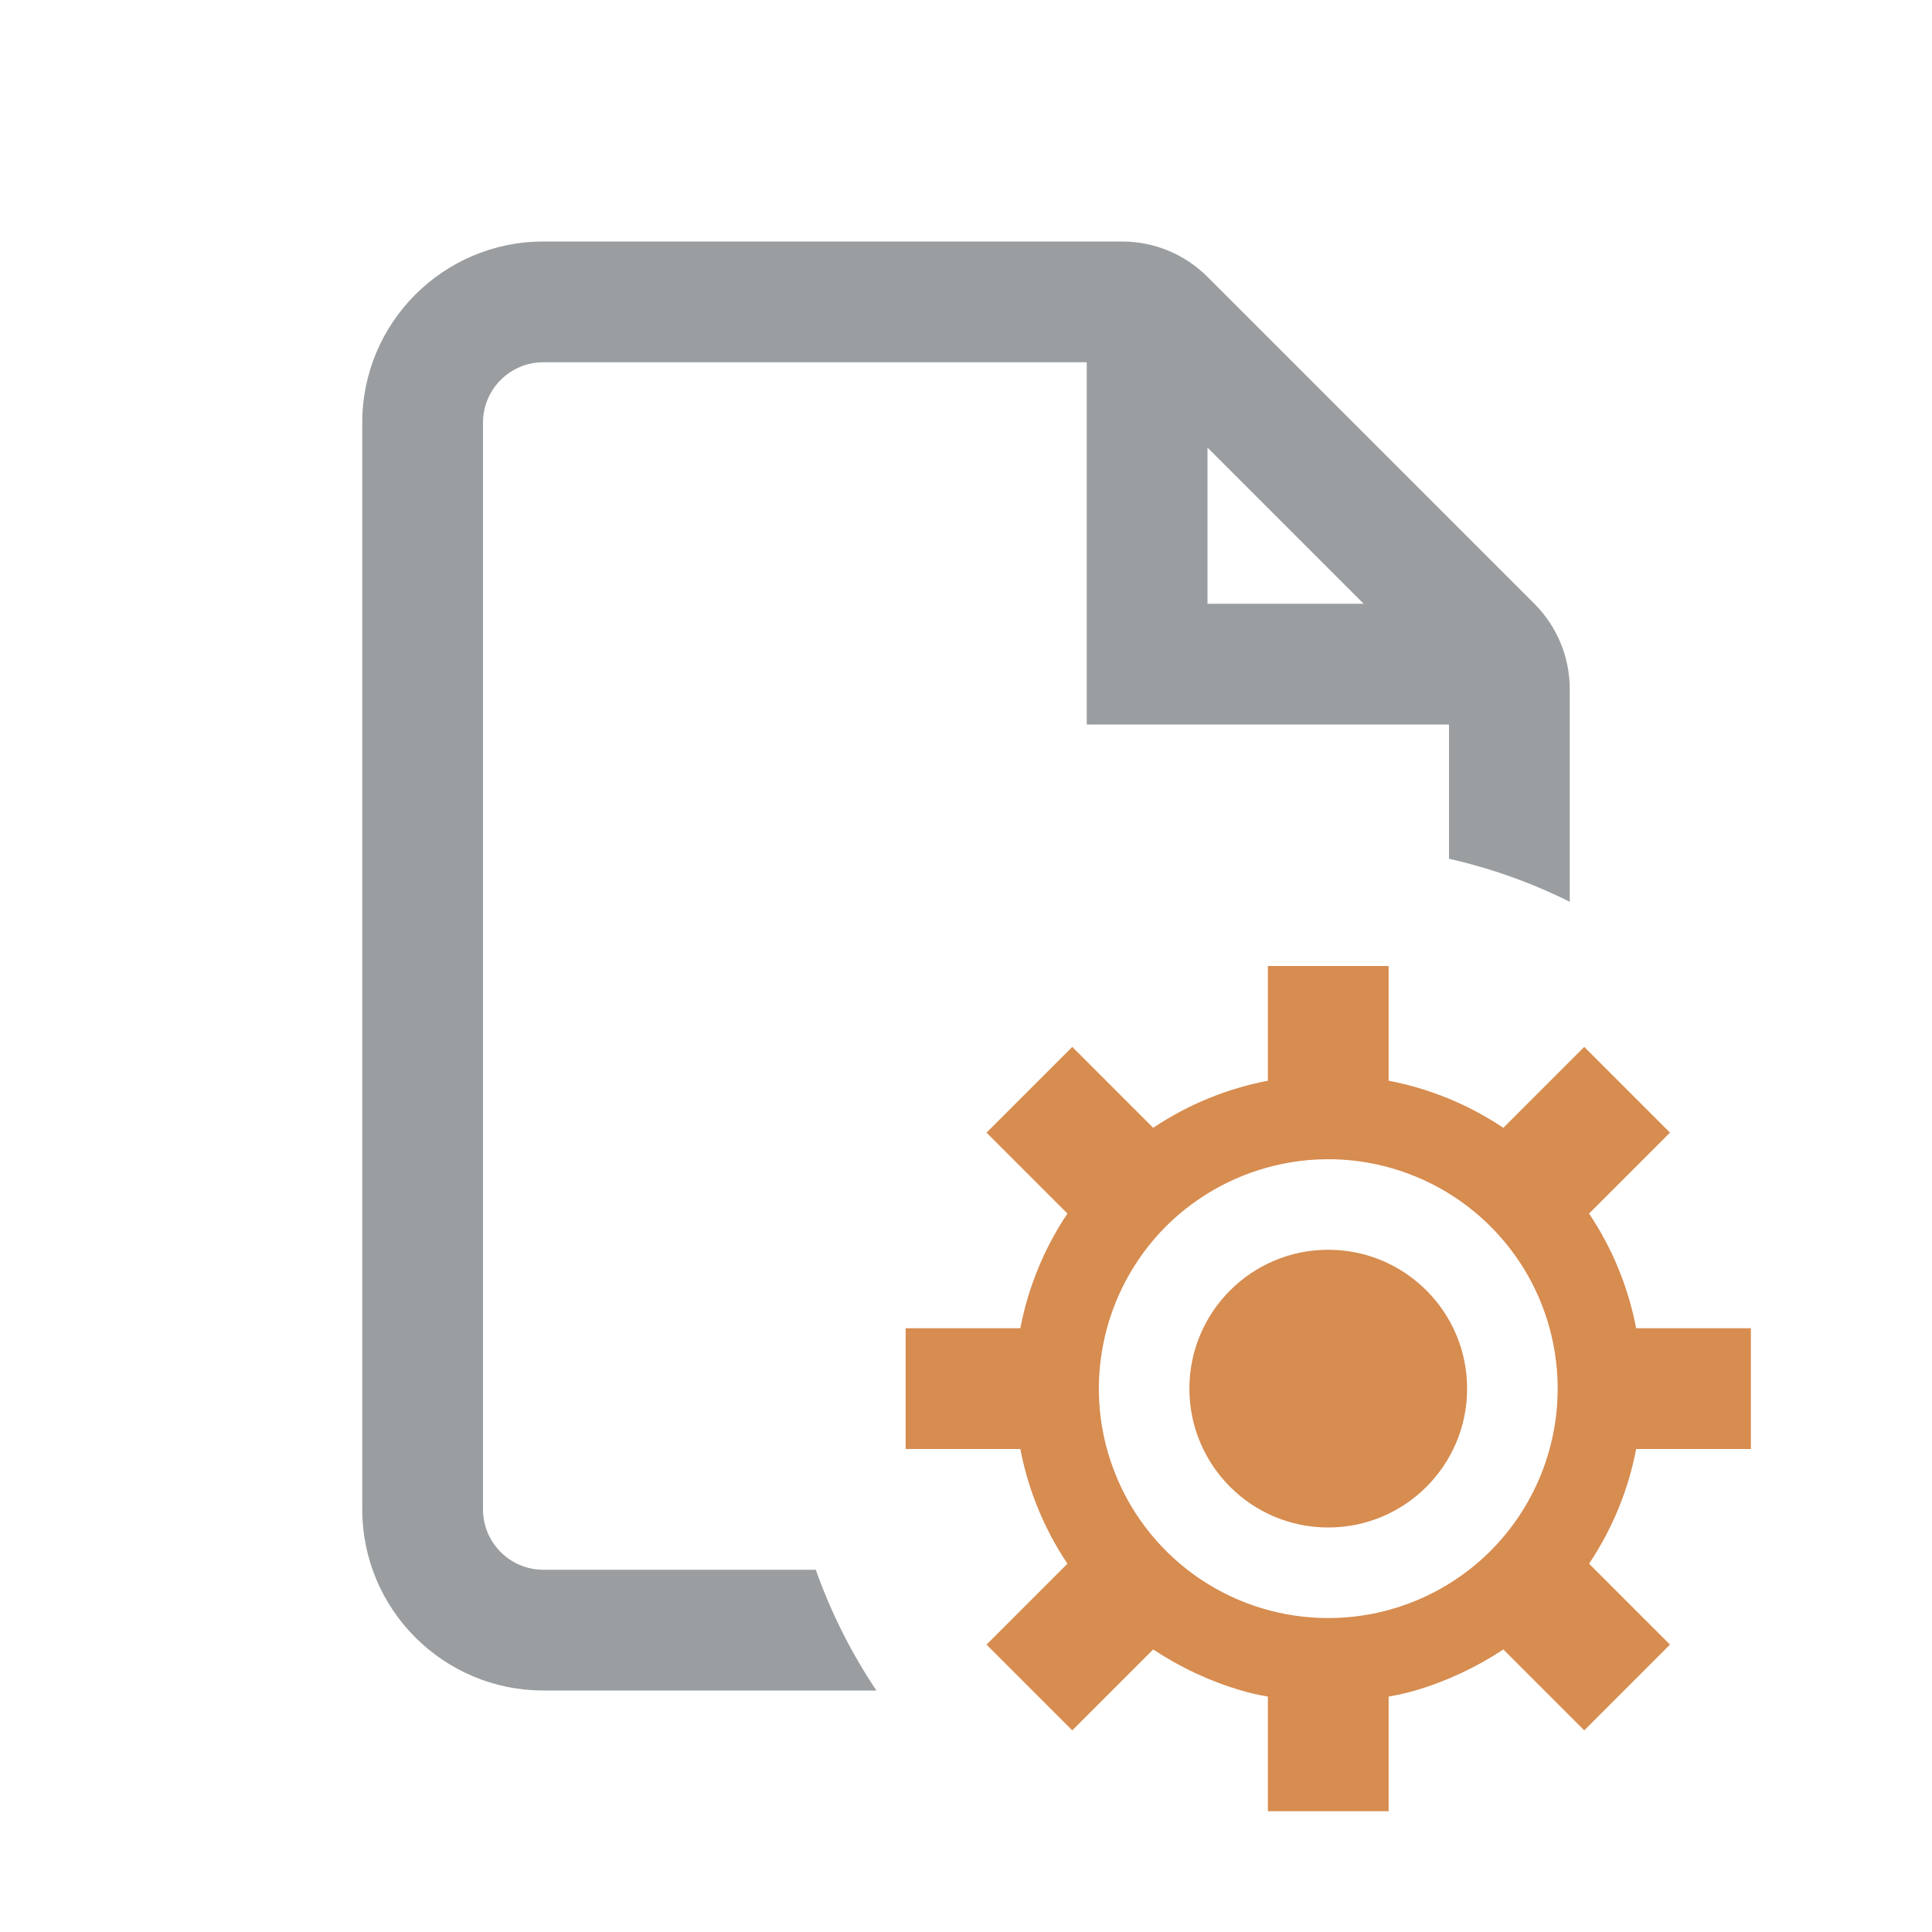 <svg width="16" height="16" viewBox="0 0 16 16" fill="none" xmlns="http://www.w3.org/2000/svg">
<path fill-rule="evenodd" clip-rule="evenodd" d="M4.5 2C3.672 2 3 2.672 3 3.5V12.5C3 13.328 3.672 14 4.5 14H7.258C7.051 13.691 6.882 13.356 6.756 13H4.5C4.224 13 4 12.776 4 12.5V3.5C4 3.224 4.224 3 4.5 3H9V5.5V6H9.5H12V7.112C12.351 7.191 12.686 7.312 13 7.468V5.707C13 5.442 12.895 5.188 12.707 5L10 2.293C9.812 2.105 9.558 2 9.293 2H4.5ZM10 5V3.707L11.293 5H10Z" fill="#9A9EA0"/>
<path fill-rule="evenodd" clip-rule="evenodd" d="M13 8.79V14H13V8.79L13.12 8.67L13.83 9.38L13.16 10.05C13.352 10.337 13.485 10.66 13.55 11H14H14H14.5V12H14H14H13.55C13.485 12.34 13.352 12.663 13.16 12.95L13.83 13.62L13.12 14.33L12.79 14H12.79L12.45 13.66C12.225 13.809 11.979 13.924 11.72 14H11.72C11.648 14.021 11.574 14.038 11.5 14.05V15H10.5V14.05C10.426 14.038 10.352 14.021 10.28 14H10.28C10.021 13.924 9.775 13.809 9.55 13.66L9.21 14H9.21L8.88 14.33L8.55 14H8.55L8.17 13.62L8.84 12.95C8.648 12.663 8.515 12.34 8.45 12H7.5V11H8.45C8.515 10.66 8.648 10.337 8.84 10.05L8.17 9.38L8.88 8.67L9.55 9.34C9.837 9.148 10.16 9.015 10.5 8.95V8H11.5V8.95C11.84 9.015 12.163 9.148 12.45 9.34L13 8.79ZM12.9 11.5C12.9 11.124 12.789 10.757 12.58 10.444C12.371 10.132 12.074 9.888 11.727 9.745C11.38 9.601 10.998 9.563 10.629 9.637C10.261 9.71 9.922 9.891 9.656 10.156C9.391 10.422 9.21 10.761 9.137 11.129C9.063 11.498 9.101 11.88 9.245 12.227C9.388 12.574 9.632 12.871 9.944 13.08C10.257 13.289 10.624 13.4 11 13.4C11.504 13.4 11.987 13.2 12.344 12.844C12.7 12.487 12.9 12.004 12.9 11.5ZM11 12.65C11.635 12.65 12.15 12.135 12.15 11.5C12.15 10.865 11.635 10.35 11 10.35C10.365 10.35 9.85 10.865 9.85 11.5C9.85 12.135 10.365 12.65 11 12.65Z" fill="#D78C50"/>
</svg>

